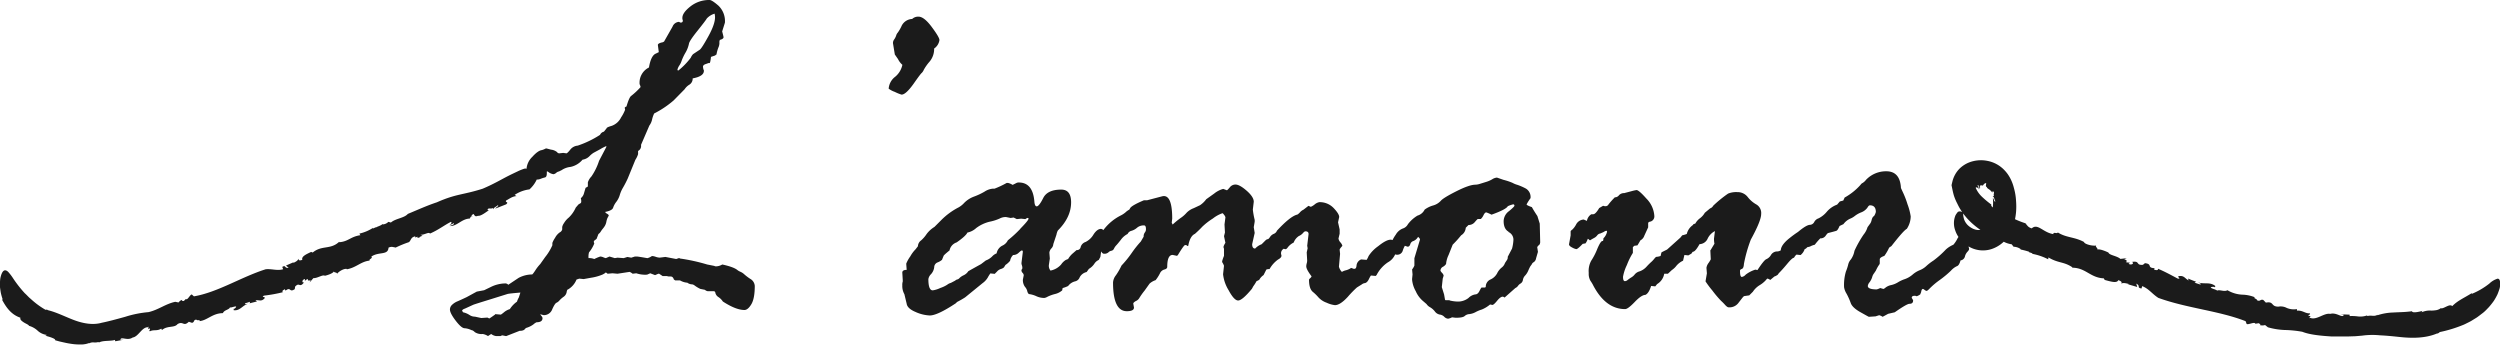 <svg xmlns="http://www.w3.org/2000/svg" viewBox="0 0 784.54 108.16"><defs><style>.cls-1{fill:#1b1b1b;}</style></defs><title>Asset 4</title><g id="Layer_2" data-name="Layer 2"><g id="Layer_1-2" data-name="Layer 1"><path class="cls-1" d="M235.41,87.49a15.51,15.51,0,0,1-1.84-1.4,4.26,4.26,0,0,0-1.19-.79,4.27,4.27,0,0,1-.9-.5q-1.15-1-4.82-1.8a4,4,0,0,1-1.8.58,1.13,1.13,0,0,1-.72-.14L221.91,83a57.62,57.62,0,0,0-8.49-1.87.7.7,0,0,0-.36-.14l-.86.29-3.38-.65-1.8.22a4.35,4.35,0,0,1-1.22-.25,4.5,4.5,0,0,0-1.08-.25h-.14a4.2,4.2,0,0,1-1.37.65h-.14q-2.81-.5-3.24-.5h-.58l-1.15.36-1.22-.22-1.15.36-1.94-.14-.86.14-1.66-.5-1.15.5a3.1,3.1,0,0,1-.76-.25,2.84,2.84,0,0,0-1-.25,14.91,14.91,0,0,0-1.87.79,4.28,4.28,0,0,0-1.8-.29,5.13,5.13,0,0,1,.15-1.8,10.09,10.09,0,0,0,1.66-2.81,1.08,1.08,0,0,1-.14-.43c0-.29,0-.43.14-.43l.72-.58.58-1.51a2.41,2.41,0,0,0,.72-.76,7.76,7.76,0,0,1,.65-.9,7.84,7.84,0,0,0,.65-.9,4.26,4.26,0,0,0,.47-1.3,5.45,5.45,0,0,1,.32-1.12c.1-.19.24-.46.43-.79,0-.19-.17-.38-.5-.58a1.55,1.55,0,0,1-.65-.58q2.23-.43,2.52-1.33a6.07,6.07,0,0,1,1-1.84,6.59,6.59,0,0,0,1.08-2.12,9.86,9.86,0,0,1,1-2.3A32.92,32.92,0,0,0,197,56l2.38-5.83a7,7,0,0,0,.86-1.8v-1a1.76,1.76,0,0,0,.94-1.37v-.58l2.59-6a4.92,4.92,0,0,0,.87-1.94,8.7,8.7,0,0,1,.65-1.87,30.12,30.12,0,0,0,6.11-4.1L214.85,28a4.66,4.66,0,0,1,1.44-1.4,2.21,2.21,0,0,0,1.08-2q3.52-.65,3.52-2.37a.59.59,0,0,0-.14-.43,7,7,0,0,1-.14-.86q0-.58.93-.86l.79-.29h.36q.22-.07.43-1.94l1.29-.43c.19-.19.33-.29.43-.29a10.68,10.68,0,0,1,.61-2.23,3.48,3.48,0,0,0,.32-1.44,1.69,1.69,0,0,1,.14-.94q1.15-.29,1.15-.86,0-.14-.43-1.8l.86-2.74a6.69,6.69,0,0,0-2.05-5.36Q223.4,0,222.69,0a9.41,9.41,0,0,0-6,2q-2.55,2-2.55,3.6V6a1.12,1.12,0,0,1,.14.43q0,.65-.58.65h-.29a.59.59,0,0,0-.36-.22,2.32,2.32,0,0,0-2,1.51l-2.66,4.68-.43.22q-1.51.29-1.51.86l.29,2.23-.86.43q-1.58.58-2.23,4.39a5.3,5.3,0,0,0-2.95,4.89v.29l.29.72v.29a22.78,22.78,0,0,1-2.88,2.7q-.65.4-1.51,3.35a.93.93,0,0,0-.57.43,2.38,2.38,0,0,1,.14.58,11.59,11.59,0,0,1-1.26,2.41A5.22,5.22,0,0,1,192,39.48q-1.62.47-1.62.76l-.86,1.08a1.77,1.77,0,0,0-1.22,1,31.18,31.18,0,0,1-7,3.38A3.31,3.31,0,0,0,178.93,47q-.9,1.12-1.19,1.12l-1-.14-1.22.14a.86.86,0,0,1-.72-.4,3.67,3.67,0,0,0-1.87-.76l-1.37-.36h-.29a6.75,6.75,0,0,1-1.22.5q-1.23.15-3,2.12A5.87,5.87,0,0,0,165.23,53a.69.69,0,0,1-.16-.09.47.47,0,0,0-.28,0l-.16,0a16.59,16.59,0,0,0-2.22.89l-1.29.61-.79.38-.84.42c-2.25,1.15-4.57,2.55-8,4-6.22,2-8.21,1.54-14.4,4.28-3.06,1-6.2,2.44-9.11,3.64-1.11,1.31-3.88,1.43-5.3,2.7l-.81-.21a2.61,2.61,0,0,1-1.77.8v-.14c-.73.65-1.77.8-2.13,1.13V71.3l-1,.44.11-.25a13.25,13.25,0,0,1-4.3,1.82l.31.5c-3.12.45-3.76,2-6.64,2.2v-.15c-2.78,2.64-5.58.93-8.48,3.54.36-.33-.28-.21-.3-.36-1.51.73-3.16,1.42-2.79,2.5-1.15.4-1.05,0-1.35-.35.18.47-.74,1-1.62,1.38l.34-.33-2.5,1.09.83.7c-1.45.24-.74-1-2-.27l.28.73c-1.93.54-3.43-.17-5.45,0C75.77,86.89,68.35,91.72,60.86,93l-.51-.44c-.43-.76-1.5,1.9-2,1.25l-.68.66c-.28-.06-.82,0-.48-.37-.76.24-.73.38-1.18.82l-1-.21c-3.08.66-5.24,2.5-8.4,3.24a33.49,33.49,0,0,0-7.33,1.47c-2.66.74-5.36,1.47-7.37,1.87-2.82.81-6,.18-8.78-.88S17.75,98,15,97.33c-.1-.19-.63-.18-.68-.09a25.48,25.48,0,0,1-4.07-2.9l-.74-.66c-.49-.38-1-1-1.76-1.69A37.4,37.4,0,0,1,4,87.17a15,15,0,0,0-1.46-1.88c-.47-.42-.92-.61-1.35-.33S.37,86,.09,87.42A15.26,15.26,0,0,0,0,90.15c.07.54.15,1.14.27,1.8A18,18,0,0,0,.86,94L.62,94c1.67,3.2,3.39,4.89,5.8,5.71-.21.56.35,1,1,1.43s1.45.69,1.69,1.08l-.12,0a6.57,6.57,0,0,1,2.83,1.56,5.07,5.07,0,0,0,2.87,1.32.63.63,0,0,1-.71.17c.72.22,1.58.43,2.24.69s1.15.48,1.1.82l1.35.37,1.45.33a27.67,27.67,0,0,0,3,.52,19.11,19.11,0,0,0,2.8.09,7.3,7.3,0,0,0,2.12-.47l-.16.18c1.27-.69,1.63-.08,3-.47.08.08.18.12.16.16,1.32-.75,3.92-.36,5-.83l.13.43c.88-.14,1.75-.31,2.62-.5l-1,.07c.13-1.26,2.12.44,3.85-.75,1.81-.25,2.89-3.29,4.76-3.21.67-.79-.48,1.11.64.33.22.6-.47.55,0,.95,1.14-.64,2.2,0,3.58-.85l.21.45c1.67-1.49,3.89-.6,4.88-1.87,1.84-1.08,1.83.92,3.55-.74l1,.34c.91-.22.34-1,1.42-1,.09.42,1.34-.13.91.46,2.41-.18,4.11-2.5,7.37-2.5.34-1,2-1.07,2.21-1.82.2.31,2.92-1,1.56.32-.12.11-.37.19-.4.05l0,.53c2,.27,2.81-1.57,4.48-2-.54,0-1.16.3-.85-.17l1.53-.49-.17.5,2.33-.59-.48-.37c1.19-.16,1.87.52,2.86-.62.42-.58-1.28-.26-.17-.84a44.89,44.89,0,0,0,5.9-1.07c-.37-.48.14-.64.62-.94l.23.45c1.75-1.38,1.11.76,2.89-.48l.11-.78c1.44-1.58,1.32.62,2.83-1.37-.75.37-.75-.9.29-1l-.08.54c.5-.29.61-.54,1-.58-.23.36.07.72.83.35l-.32.76,1.18-1.37c1.32.07,2.91-1.2,3.62-.74,0,0,2.58-.59,2.89-1.49-.34.61,1.08.28.88.93.46-.72,2.2-1.81,3.14-1.57l-.12.11c3-.49,4.5-2.47,7.24-2.74-.31-.5,1.12-.69.54-1.26,2.34-1.63,5.24-.31,5.39-2.8,1.14-.55,1.58,0,2.23-.12l-.24.22A34.43,34.43,0,0,1,128.3,76c.74-.51.51-1.55,2.06-1.85-.33.57.24.28.79.08-.33.19-.38.38.43.38a1.11,1.11,0,0,1,.31-.41s.05,0,.06.09c.86-.47.66-.54.22-.44,0-.07-.06-.13-.24-.19,1.14.16,2.64-1,3-.36,2.7-1.16,4.41-2.59,6.6-3.69.39.26,0,.76-.65,1.14l1.58-.72c.17.51-.83.63-1.29.91,2.23.11,3.69-2.27,6.24-2.35l.33-.57.16,0c-.08-.21.32-.68.63-.87.48.32.35,1,1.46.58,1,.1,2.45-1.13,3.52-1.8-.65.16-.54-.16-.33-.42.56-.22,1,.1,1.41-.25l.27.57c-.42-.48,1.25-1.14,1.37-1.46.48.32-.73.7-.75,1.08l3.35-1.32c1-.89-.42-.48,0-1.21,1-.5,1.9-1.29,3.25-1.38l-.58-.38a10.91,10.91,0,0,1,4.66-1.73,9.43,9.43,0,0,0,2.28-3.09l.35,0a3,3,0,0,0,.94-.25,9.67,9.67,0,0,1,1.26-.4q.61-.14.61-1.3v-.58h.29a3.48,3.48,0,0,0,1.8.86,1.75,1.75,0,0,0,.86-.43,1.75,1.75,0,0,1,.86-.43l.86-.43a6.06,6.06,0,0,1,2.77-1,6.7,6.7,0,0,0,3.77-2.27A3.84,3.84,0,0,0,185,49a6.55,6.55,0,0,1,1.33-1.08l2-1.08a13.79,13.79,0,0,1,1.94-1v.29L188,50.46a19,19,0,0,1-2.41,4.93,4.66,4.66,0,0,0-1.11,1.84v1.3l-.72.43-.57,1.94a2.89,2.89,0,0,1-.93,1.3,2.6,2.6,0,0,1,.14.94.84.84,0,0,1-.14.58l-.72.43-.86,1a9.82,9.82,0,0,1-2.19,3.13A6.38,6.38,0,0,0,177,70a3.42,3.42,0,0,0-.57,1.22V72a1.49,1.49,0,0,1-.79.94,4.88,4.88,0,0,0-1.47,1.73,6.77,6.77,0,0,0-.83,1.58v.72a16.12,16.12,0,0,1-2.23,3.67l-1.58,2.23a12.73,12.73,0,0,0-1.55,2q-.83,1.26-1,1.26a9.13,9.13,0,0,0-4.24,1.08l-3.24,2.16a1.25,1.25,0,0,0-.86-.43A10.6,10.6,0,0,0,154.15,90l-2.23,1.08-2.3.43-3.17,1.73q-1.51.72-2.81,1.29a5.51,5.51,0,0,0-1.87,1.22,2,2,0,0,0-.57,1.37q0,1.15,1.76,3.46T145.7,103a5.72,5.72,0,0,1,1.69.36l.72.29c.19,0,.49.19.9.58a3.77,3.77,0,0,0,2.48.58,4.62,4.62,0,0,1,1.65.65l1-.65a3.29,3.29,0,0,0,1.51.65h1.44a1.73,1.73,0,0,1,.57-.22l1.08.22h.14l4.24-1.66a2.29,2.29,0,0,0,1.36-.29l.57-.58a7.28,7.28,0,0,0,2.33-1.12,4.16,4.16,0,0,1,1-.68q1.87,0,1.87-1.3a1,1,0,0,0-.29-.61,2.9,2.9,0,0,1-.43-.61l1.08.29a2.79,2.79,0,0,0,2.69-1.84q.83-1.84,1.33-2.05a2.59,2.59,0,0,0,.93-.72,7.66,7.66,0,0,1,1.26-1.12,2.28,2.28,0,0,0,1-1.48q.14-.86.43-.86a6.29,6.29,0,0,0,2.67-3.1l.87-.29,1.37.14,2.38-.43a15,15,0,0,0,3.57-1q.9-.47,1-.68l.58.43,1.51-.14,1.58.14,3.81-.58a3.47,3.47,0,0,1,.94.58l1.15-.14a8.7,8.7,0,0,0,3.38.43l1-.43,1.51.58,1-.43h.29l1.08.72h1.3l.58.14h.65q.72,0,1,.94l.43.29h1.51a5.34,5.34,0,0,0,2.3.72,2.49,2.49,0,0,0,1.26.5,1.6,1.6,0,0,1,1,.36,10.09,10.09,0,0,0,1.8,1.08l1.44.29a1.74,1.74,0,0,0,.86.43h2.09l.29.29a2.12,2.12,0,0,0,1,1.55,4.9,4.9,0,0,1,1.4,1.4q4.1,2.66,6.77,2.66,1.08,0,2.16-1.8t1.08-5.76A2.76,2.76,0,0,0,235.41,87.49Zm-22.19-67a5.29,5.29,0,0,0,.68-1.4,15.47,15.47,0,0,1,1.15-2.45,9.43,9.43,0,0,0,1.15-2.88q.07-.83,2.66-4.07t2.95-3.89a5.38,5.38,0,0,1,2.44-1.51,4.76,4.76,0,0,1,.14,1.15q0,2.16-2.12,6t-2.69,4.17L217.49,17a3.86,3.86,0,0,0-.72,1.12,22.22,22.22,0,0,1-3.88,4,.25.25,0,0,1-.29-.29A3.8,3.8,0,0,1,213.22,20.51ZM162.81,93.36a5.67,5.67,0,0,0-.57,1.3A8.5,8.5,0,0,0,160,97a5.29,5.29,0,0,0-1.72.9,13.27,13.27,0,0,1-1.08.83l-1.72-.14a.13.13,0,0,0-.14.14q-1.51,1.08-1.8,1.22l-.57-.29-1.94.14-2-.43a3,3,0,0,1-1.72-.54,6,6,0,0,0-2-.83,1.7,1.7,0,0,0-.29-.43q0-.43.86-.72l2.66-1.22q.57-.22,5.46-1.73l5.31-1.66q.57-.14,4-.43Z"/><path class="cls-1" d="M286.63,26.38Q289,23,289.26,22.89a3.2,3.2,0,0,0,.65-1,14.61,14.61,0,0,1,1.84-2.59,6.16,6.16,0,0,0,1.4-4.07,3.87,3.87,0,0,0,1.66-2.66q0-.86-2.41-4.1t-4.14-3.24a2.72,2.72,0,0,0-2,.72A3.88,3.88,0,0,0,283,8a12.65,12.65,0,0,1-1.26,2.23,2.24,2.24,0,0,0-.5.9,4.83,4.83,0,0,1-.61,1.22,1.87,1.87,0,0,0-.4,1.22l.58,3.53,1,1.44a5.63,5.63,0,0,0,1.37,1.8,6.54,6.54,0,0,1-2.3,3.78,5.15,5.15,0,0,0-2,3.71,7.15,7.15,0,0,0,1.91,1,13.32,13.32,0,0,0,2.12.86Q284.22,29.73,286.63,26.38Z"/><path class="cls-1" d="M482.46,67.81q-1.15-1.73-1.73-2.81-1.66-.57-1.66-.86a13.78,13.78,0,0,1,1.23-1.94,3.09,3.09,0,0,0-1.41-3A17.39,17.39,0,0,0,476.15,58a6.94,6.94,0,0,1-1.48-.61,17.69,17.69,0,0,0-2.81-.94l-2.09-.72a3.3,3.3,0,0,0-1.51.54,8.33,8.33,0,0,1-1.8.79l-1.87.58a5.59,5.59,0,0,1-1.59.32q-1.87,0-5.95,2.05t-4.9,3a5.12,5.12,0,0,1-2.45,1.48,8.17,8.17,0,0,0-2.63,1.3,3.59,3.59,0,0,1-2.24,1.87,10.68,10.68,0,0,0-3,2.7,2.81,2.81,0,0,1-1.66,1.37A4.38,4.38,0,0,0,438,73.67a10.74,10.74,0,0,0-1,1.67,1.53,1.53,0,0,0-.61-.12q-1.36,0-3.91,2.05a11.19,11.19,0,0,0-3,3.09,6.29,6.29,0,0,1-.61,1.19l-1.72-.14a2.29,2.29,0,0,0-1.44,1.83q-.07,1.12-.65,1.12h-.29a4,4,0,0,0-.86-.29s.07,0,.07,0a1.77,1.77,0,0,1-.43.29,5.25,5.25,0,0,1-1.22.47,4.26,4.26,0,0,0-1.22.5,3.45,3.45,0,0,1-.93-1.66l.36-4-.14-1.3q0-.29.86-1.22a2.53,2.53,0,0,0-.61-1.08,2.36,2.36,0,0,1-.61-1.22l.36-1.51V72l-.5-2.23.36-1.66q0-1-1.76-2.84a6,6,0,0,0-4.5-1.83,3.18,3.18,0,0,0-1.44.72,5.06,5.06,0,0,1-1.15.72h-.14l-.65-.29-1.58,1.22a3.23,3.23,0,0,0-1.12.86q-.68.72-1,.72-2.16.65-6.19,5a1.74,1.74,0,0,1-1,1,2.59,2.59,0,0,0-1.19,1c-.31.46-.56.68-.76.68s-.48.19-.86.58l-1,1A5.25,5.25,0,0,0,393.89,78q-.94,0-.94-1.37l.79-3.53-.29-1.8.29-1.73V69a23.78,23.78,0,0,1-.58-3.24l.29-2.45q0-1.51-2.23-3.46t-3.53-1.94a2.25,2.25,0,0,0-1.77.9q-.76.9-.9.9l-1.15-.43a7.66,7.66,0,0,0-2.81,1.44l-2.52,1.8a7.9,7.9,0,0,1-1.94,1.87l-2,.94a6,6,0,0,0-2.23,1.44,9.27,9.27,0,0,1-1.84,1.62A24,24,0,0,0,368,70.47l-.29-.58.15-1.3q0-7.7-3.1-7L360,62.84h-1q-3.75,1.58-4.32,2.45l-.29.5a4.8,4.8,0,0,0-1.12.79,7.09,7.09,0,0,1-1.48,1,15.55,15.55,0,0,0-5.55,4.64,1.1,1.1,0,0,0-.71-.39q-1.22,0-2.37,1.76a5.94,5.94,0,0,1-2.48,2.34,2.35,2.35,0,0,0-1.54,1.55,1.17,1.17,0,0,1-1.29,1l-1.15,1a7,7,0,0,0-1.51,1.8l-.72.29A4.93,4.93,0,0,0,333,83a5.88,5.88,0,0,1-3.34,1.91,2.37,2.37,0,0,1-.5-1.8l.29-2-.14-1.8a2.25,2.25,0,0,1,.61-1.33,2.21,2.21,0,0,0,.61-1.19v-.14l1-3a5.13,5.13,0,0,1,.43-1.3q4.17-4.17,4.17-8.85,0-4-3.09-4-4.32,0-5.65,2.63t-2.05,2.63q-.58,0-.72-1.3-.43-6.19-4.9-6.19a1.6,1.6,0,0,0-.72.14l-1.15.58h-.14a4.49,4.49,0,0,0-1.37-.58h-.43a29.35,29.35,0,0,1-3.82,1.8h-.58a5.68,5.68,0,0,0-2.56.94,20.62,20.62,0,0,1-3.31,1.55,8.4,8.4,0,0,0-3,1.91,7.29,7.29,0,0,1-1.76,1.44,21.78,21.78,0,0,0-5.48,4l-2.16,2.16a8.78,8.78,0,0,0-2.45,2.23,10,10,0,0,1-1.73,2,2.36,2.36,0,0,0-1,1.83l-.72.94a10.32,10.32,0,0,0-1.69,2.27,10.14,10.14,0,0,0-1.26,2.27l.14,1.94q-1.37,0-1.37.86l.14,2.38v.43a3,3,0,0,0-.14,1.15,5.17,5.17,0,0,0,.65,2.81l.72,3q.22,1.51,2.81,2.59A12.07,12.07,0,0,0,291.78,99q2.38,0,8.14-3.81l.43-.43a28.58,28.58,0,0,0,2.52-1.44l5.47-4.46A5.79,5.79,0,0,0,310,87.06a10.59,10.59,0,0,1,.79-1.26l1.37.14.72-.72a2.58,2.58,0,0,1,1.3-.83q.93-.32,1.08-.83l.29-.43a6.29,6.29,0,0,0,1.44-1.3,3.28,3.28,0,0,1,.94-1.8,2.47,2.47,0,0,0,1.76-.72c.5-.48.85-.72,1-.72s.29.14.29.43l-.43,3.53a2.35,2.35,0,0,0,.14.72,2.55,2.55,0,0,1,.14.79.59.59,0,0,1-.14.43.59.59,0,0,0-.14.43,1.25,1.25,0,0,0,.36.72,1.25,1.25,0,0,1,.36.72L321,87.74a3.58,3.58,0,0,0,.65,2.27,3.19,3.19,0,0,1,.72,1.33,1.64,1.64,0,0,0,.5.94,7.68,7.68,0,0,1,2.37.68,5.87,5.87,0,0,0,2.52.54,2.87,2.87,0,0,0,1-.4,12.64,12.64,0,0,1,2.3-.83,5.13,5.13,0,0,0,2.27-1.15l.14-.72a10,10,0,0,0,1.73-.65,3.87,3.87,0,0,1,2.12-1.44,2,2,0,0,0,1.51-1.3A3.27,3.27,0,0,1,341,85.37l.72-1a5.17,5.17,0,0,0,1.69-1.58,3.17,3.17,0,0,1,1.4-1.22l.5-.94.25-1.74c.28.49.58.74.9.74a1.86,1.86,0,0,0,1.37-.43,1.65,1.65,0,0,1,.93-.5,1.14,1.14,0,0,0,.83-.68,4.08,4.08,0,0,1,.68-1q.36-.36,1.47-1.76a5.9,5.9,0,0,1,2.12-1.84,1.79,1.79,0,0,1,1.26-1,4.7,4.7,0,0,0,1.76-1,3.2,3.2,0,0,1,2.16-.68c.38,0,.58.38.58,1.15a1.63,1.63,0,0,1-.36,1.08,2,2,0,0,0-.36,1.3L358,75.8a32.46,32.46,0,0,0-2.81,3.53,33.62,33.62,0,0,1-3.24,4,20.66,20.66,0,0,1-1.76,3.06,4,4,0,0,0-.9,2.27q0,9,4.33,9,2.24,0,2.24-1.15l-.22-1.22q0-.36.83-.83a2.18,2.18,0,0,0,1-.83,21.74,21.74,0,0,1,1.73-2.45Q360.76,89,360.76,89a5.18,5.18,0,0,1,1.88-1.08A11.89,11.89,0,0,0,364,85.8a2.12,2.12,0,0,1,1.4-1.22q.9-.22.9-.86Q366.3,80,368,80l1.37.29.29-.29q1.87-3.09,2.23-3.09h.29q.43.15.43.29c.19,0,.29,0,.29-.14q.57-3,2.08-3.67,1.44-1.29,2.3-2.23a20.44,20.44,0,0,1,3.34-2.59,10.37,10.37,0,0,1,3-1.66c.1,0,.28.18.54.54a1.72,1.72,0,0,1,.4.76l-.29,2.23.14,2.52-.29,1.15.43,2.09a5.44,5.44,0,0,0-.58,1.15v.36a1.11,1.11,0,0,1,.14.43v2.16a13.26,13.26,0,0,0-.58,1.66v.29a5.49,5.49,0,0,1,.58,1.15l-.29,2.66a11.9,11.9,0,0,0,1.73,5q1.73,3.24,3,3.24t4.32-3.67l.43-.79a11.33,11.33,0,0,0,1-1.58l.86-.43a4.25,4.25,0,0,1,1.37-1.51l.87-1.73a2.47,2.47,0,0,1,1-.14,9.2,9.2,0,0,1,2.67-3q1.08-.58,1.08-1.22l-.14-.58v-.29a1.6,1.6,0,0,1,.86-1.3,2.31,2.31,0,0,0,.58.14c.19,0,.44-.23.76-.68a5.19,5.19,0,0,1,1.77-1.4,4.23,4.23,0,0,1,1.62-2.05,3.45,3.45,0,0,0,1.26-.9q.5-.58.79-.58,1,0,1,.86l-.43,3.67.14.79-.29,1.29.14,2.52a3.42,3.42,0,0,1-.14.94,3.4,3.4,0,0,0-.14.94q0,.94,1.65,3.1c0,.14-.13.34-.4.58s-.39.41-.39.5q0,2.81,1.19,3.81a14.77,14.77,0,0,1,1.83,1.8A6.39,6.39,0,0,0,416.33,95a8.53,8.53,0,0,0,2.59.76q1.65,0,4.06-2.63a33.06,33.06,0,0,1,2.84-2.92l1.51-.94a2,2,0,0,1,1-.43q.72-.14,1.26-1.26t.68-1.12l1.44.14.29-.29a10.59,10.59,0,0,1,3.56-4,5.14,5.14,0,0,0,2.26-2.48,2,2,0,0,0,.66.11,1.78,1.78,0,0,0,1.74-1.33,7.5,7.5,0,0,1,.65-1.48l.87.29q.58,0,.83-.79a1.42,1.42,0,0,1,1-1,2.94,2.94,0,0,0,1.44-1.3q.72.58.58.94l-1.73,5.76v2.3a4.71,4.71,0,0,1-.72,1.22l.14,1.58-.14,1.37v.29a8.87,8.87,0,0,0,1.15,3.6,8.45,8.45,0,0,0,2.38,3.17l1,.86a3,3,0,0,0,1.12,1,5.35,5.35,0,0,1,1.48,1.3,2.47,2.47,0,0,0,1.55,1,2.36,2.36,0,0,1,1.4.68,1.86,1.86,0,0,0,1.23.61,4.09,4.09,0,0,0,1.22-.43l1.15.14q2.23,0,2.81-.54a2.37,2.37,0,0,1,1.48-.61,5.42,5.42,0,0,0,2-.65,10.19,10.19,0,0,1,1.91-.79,9.59,9.59,0,0,0,2.59-1.58l.72.14q.43,0,1.48-1.29t1.76-1.3a.83.83,0,0,1,.58.29l3.39-3a2,2,0,0,0,.83-.68,2.57,2.57,0,0,1,.83-.75,1.62,1.62,0,0,0,.72-1.15,2.53,2.53,0,0,1,.72-1.37,5.41,5.41,0,0,0,1-1.62,12.47,12.47,0,0,1,.61-1.26l.43-.58a1.33,1.33,0,0,1,.65-.72,1.78,1.78,0,0,0,.72-1.22l.58-2-.22-1.44q0-.22.79-.94l.14-.58-.14-5.9Zm-162.26,4a37.63,37.63,0,0,1-3.92,3.6,3.53,3.53,0,0,1-1.76,1.69,3.36,3.36,0,0,0-1.76,2.41,3.69,3.69,0,0,0-1.44,1,5.35,5.35,0,0,1-1.94,1.22l-1.51,1.15q-2.74,1.51-4,2.23a3.53,3.53,0,0,1-1.44,1.26,4.6,4.6,0,0,0-1.3.86,1.37,1.37,0,0,1-.72.47,1.26,1.26,0,0,0-.65.36l-1.37.72a3.14,3.14,0,0,0-1.15.58,9.48,9.48,0,0,1-2.12,1,8.59,8.59,0,0,1-2.41.76q-1.37,0-1.37-3.53a2.78,2.78,0,0,1,.83-1.55,4,4,0,0,0,1-2.16,1.65,1.65,0,0,1,1-1.51,4.62,4.62,0,0,0,1.44-.83l.5-1.22q0-.22,1.87-1.73a3.33,3.33,0,0,1,2.23-2.52q2.88-2,3.38-3.09a5.73,5.73,0,0,0,2.74-1.4,11.54,11.54,0,0,1,4.21-2,14.3,14.3,0,0,0,3.17-1,4,4,0,0,1,2-.47l1.44.29.94-.14,1,.5,1.37-.14,1.3.14.58-.36h.14c.19,0,.29.07.29.22Q322.76,69.17,320.2,71.76Zm117.12,6h0Zm36.07-5a2.64,2.64,0,0,1,1.55,2.38,12.89,12.89,0,0,1-.43,2.81l-1.36,2.59a1.53,1.53,0,0,1-.29,1.08l-.57.86A3,3,0,0,1,471.21,84a5.29,5.29,0,0,0-1.4,1.8,4.41,4.41,0,0,1-2.08,1.91,2.46,2.46,0,0,0-1.47,2.38l-.29.14h-1q-.15,0-.68,1.08t-1.33,1.08a3.82,3.82,0,0,0-2.12,1.12,5.35,5.35,0,0,1-3.56,1.12,12,12,0,0,1-2.16-.29l-.36-.14h-1.15l-.14-.14-.29-1.66-.72-2.3.29-2.66.29-.94a1.66,1.66,0,0,0-.5-.86c-.34-.38-.5-.62-.5-.72a1.38,1.38,0,0,1,.76-1.19,2.55,2.55,0,0,0,1-.9,8.17,8.17,0,0,1,.79-2.81l1.29-3.24q1.15-1.15,1.87-2l.79-.94a3,3,0,0,0,1.44-2.37l.86-.86a2.51,2.51,0,0,0,2-.94q.79-.93.93-.94h.93a3.81,3.81,0,0,0,.86-1.22q.43-.86.86-.86a11.65,11.65,0,0,1,1.65.72q4.6-1.66,5.1-2.66a9.22,9.22,0,0,1,1.65-.58.38.38,0,0,1,.43.43q0,.29-1.69,1.69a4,4,0,0,0-1.69,3.06Q471.85,71.84,473.4,72.7Z"/><path class="cls-1" d="M622.74,58.24c-.07-.08-.15-.18-.23-.27C622.51,58.07,622.56,58.18,622.74,58.24Z"/><path class="cls-1" d="M742.81,99l.13,0C742.85,99,742.82,99,742.81,99Z"/><path class="cls-1" d="M621.08,58.95v-.28c0-.08,0-.15-.07-.22l0,0A.28.28,0,0,0,621.08,58.95Z"/><path class="cls-1" d="M783.74,87.46A6.52,6.52,0,0,0,781.19,89a22.81,22.81,0,0,1-5.5,3.22l0-.23c-2.62,1.63-4.41,2.33-6.15,4.09-.73-.91-2.59.84-3.49.68l0-.11a3.46,3.46,0,0,1-1.43.67,10.5,10.5,0,0,1-1.59.15,6.26,6.26,0,0,0-3.07.53c.06-.1.06-.42.51-.5-1.41.37-3.39.83-3.56.17-.87.12-1.81.21-2.82.26s-2.06.08-3.07.14a17.43,17.43,0,0,0-5,.88l.16-.18c-1.34.69-1.72.07-3.22.4-.08-.09-.18-.14-.17-.17a6.54,6.54,0,0,1-2.83.3,13.89,13.89,0,0,0-2.61-.11l0-.45-2.9-.1,1.07.17c-.47,1.18-2.13-.88-4.28-.31-1.93-.37-4.27,2.08-6.26,1.25-1.05.46,1-.82-.54-.56,0-.63.73-.32.43-.86-1.47.1-2.24-1-4.05-.84V97a5.77,5.77,0,0,1-3.21-.37,4.06,4.06,0,0,0-2.63-.4c-2.42,0-1.29-1.75-3.91-1.26l-.81-.84c-1-.33-.91.64-2,.07.16-.4-1.38-.66-.62-.9a11.28,11.28,0,0,0-4-.83A10.11,10.11,0,0,1,699,91.07c-.94.61-2.53-.3-3.24.15,0-.35-3.39-1-1.28-1.22.18,0,.47.08.41.21l.36-.41c-1.67-1.44-3.63-.51-5.49-1.19.52.32,1.28.49.69.67l-1.75-.57.48-.29c-.86-.32-1.71-.67-2.56-1l.21.6c-1.21-.65-1.4-1.62-3.06-1.37-.78.18,1,1-.39.76-1.62-.85-4-2.18-6.15-3.06,0,.61-.56.4-1.2.31l.09-.5c-2.53-.12-.5-1.31-3-1.57l.31-.26-.94.77c-2.39.21-.77-1.36-3.51-.89.93.24.06,1.19-1,.59l.44-.35c-.65-.12-.93,0-1.3-.24.46-.12.43-.59-.51-.83l.81-.35-2,.22c-1.15-1-3.46-1.12-3.77-2,0,0-2.73-1.34-3.63-.9.73-.22-.77-1-.14-1.31-.92.21-3.24-.2-3.91-1h.19c-3-1.73-5.77-1.37-8.4-3.11-.08.59-1.48-.29-1.38.54-3.25-.48-4.89-3.51-6.79-1.8-1.39-.41-1.38-1.12-2-1.5l.35,0a27.31,27.31,0,0,1-3.6-1.38,20.13,20.13,0,0,0,.33-2.24,22.15,22.15,0,0,0,0-3.49A18.27,18.27,0,0,0,632,59a13.56,13.56,0,0,0-1.16-3.07,12.07,12.07,0,0,0-.84-1.36,11.25,11.25,0,0,0-1.07-1.26,9.87,9.87,0,0,0-5.23-2.82,10.31,10.31,0,0,0-5.77.49,9.07,9.07,0,0,0-3.05,2,8.67,8.67,0,0,0-2.19,4l-.27,1.12.19.93c.15.73.31,1.53.56,2.36a16.3,16.3,0,0,0,1.09,2.56,16.57,16.57,0,0,0,1.54,2.65,1.53,1.53,0,0,0-.46-.22,1.29,1.29,0,0,0-.93.12,7.72,7.72,0,0,0-.71,1,6.06,6.06,0,0,0-.44,1.47,6.71,6.71,0,0,0,.34,3.39,8.21,8.21,0,0,0,1,2c-.11.15-.21.31-.32.49A8.58,8.58,0,0,1,613,76.8a8.18,8.18,0,0,0-2.37,1.51,29.09,29.09,0,0,1-3.89,3.46,16.22,16.22,0,0,0-2.2,1.69,6.54,6.54,0,0,1-2.09,1.33,8.09,8.09,0,0,0-2.27,1.4,7.54,7.54,0,0,1-2.41,1.4,10.07,10.07,0,0,0-2.16,1,6.82,6.82,0,0,1-2.09.86,4.52,4.52,0,0,0-1.76.76,2.07,2.07,0,0,1-.72.47l-1-.29a5.43,5.43,0,0,1-1.08.43q-2.81,0-2.81-1.08a2.17,2.17,0,0,1,.54-1.15,5.43,5.43,0,0,0,.83-1.62,3.14,3.14,0,0,1,.58-1.19l.58-.86a10.88,10.88,0,0,1,.9-1.66,1.41,1.41,0,0,0,.32-.58v-1.3q0-.58,1.44-1.08a14.6,14.6,0,0,0,1.51-2.59l.72-.5q3.81-4.89,4.82-5.4a7.25,7.25,0,0,0,1.22-3.89,18.55,18.55,0,0,0-1-3.81A27.83,27.83,0,0,0,597,60L596.55,59q-.29-5.25-4.61-5.25a8.65,8.65,0,0,0-6.33,2.66,4.05,4.05,0,0,1-1.08,1,1.56,1.56,0,0,0-.65.58,18.93,18.93,0,0,1-5,4l-.43.94-1.08.29-.86,1a7.63,7.63,0,0,0-3.2,2.2,8.14,8.14,0,0,1-2.59,2.09,2.38,2.38,0,0,0-1.4,1.19,1.6,1.6,0,0,1-1.44.86q-1.15.14-3.63,2.22a31.6,31.6,0,0,0-2.58,1.88q-2.76,2.16-2.83,3.89a2.24,2.24,0,0,1-1.33.36,2.3,2.3,0,0,0-1.76,1.12,3.19,3.19,0,0,1-1.43,1.3q-.72.25-2.8,3.42l-.65-.14a9.81,9.81,0,0,0-3.05,1.58,2.1,2.1,0,0,1-1.19.72q-.58,0-.58-1.73v-.29c0-.19.19-.36.58-.5s.6-.68.65-1.62a44.2,44.2,0,0,1,2.16-7.59q3.24-5.9,3.24-8a3.11,3.11,0,0,0-1.48-3,9.1,9.1,0,0,1-2.73-2.34,4,4,0,0,0-3.27-1.55,6.7,6.7,0,0,0-2.91.47,38.92,38.92,0,0,0-4.64,3.78,1.81,1.81,0,0,1-1,.86l-1.65,1.37a5.59,5.59,0,0,1-1.48,1.69A5.14,5.14,0,0,0,532,70.18q-.72.15-.72.43a4.74,4.74,0,0,0-1.94,2.81,9.11,9.11,0,0,1-1.44.43l-.57.72-4.17,3.74-1.73.86a6.35,6.35,0,0,0-.29,1.15,5.29,5.29,0,0,1-1.37.29c-.1,0-.31.21-.65.61a7.35,7.35,0,0,1-.94,1,19.34,19.34,0,0,0-1.44,1.44,5.36,5.36,0,0,1-2.16,1.48,3.08,3.08,0,0,0-1.51.9,3.79,3.79,0,0,1-1.11,1,10.91,10.91,0,0,0-1.19.83,1.35,1.35,0,0,1-.86.36q-.58,0-.58-1.37a14,14,0,0,1,1.22-3.71,21.19,21.19,0,0,1,1.87-3.78v-1.8l.43-.43,1-.14q.29-.43.94-1.58A2.5,2.5,0,0,0,516,74l1.22-2.66V69.89l.36-.29a1.69,1.69,0,0,0,1.58-1.8,8.48,8.48,0,0,0-2.52-5.51q-2.52-2.84-3.17-2.63a12.09,12.09,0,0,0-1.3.29l-2.46.65a2.13,2.13,0,0,0-1.63.65,1.66,1.66,0,0,1-1,.65h-.29a24.13,24.13,0,0,0-2,2.23,1.08,1.08,0,0,1-.83.58,2,2,0,0,1-.87-.14l-1.23.72q-1.16,1.94-1.88,1.94h-.58A3,3,0,0,0,498,69.32l-1-.43a2.87,2.87,0,0,0-2.39,1.55A6.38,6.38,0,0,1,493.47,72q-.58.43-.58.58v1.29l-.51,2.81q0,.5,1,1a4.25,4.25,0,0,0,1.3.5q.43,0,2-1.66l.87-.14a4.75,4.75,0,0,0,.72-1.44c.1,0,.29.14.58.43h.22q.43-.29,1.16-.68a2.82,2.82,0,0,0,1-.83,1.45,1.45,0,0,1,.94-.58l1-.43a3.15,3.15,0,0,1,.86-.43.26.26,0,0,1,.29.29,4,4,0,0,1-1.15,2.09,2,2,0,0,1-.14.86q-.58-.36-1.76,2.41a20.52,20.52,0,0,1-1.94,3.78,6.78,6.78,0,0,0-.76,3.82,4.4,4.4,0,0,0,.54,2.45,12.19,12.19,0,0,1,.68,1.08Q503.74,97,510,97q.86,0,3-2.23t3.35-2.23q1.08-.5,1.8-2.81l1.3.14.58-.72a4.68,4.68,0,0,0,2.23-3.24h1.15l1.23-1.15a6,6,0,0,0,1.48-1.4,6.08,6.08,0,0,1,2.05-1.55l.43-1.8,1.22.14,1-.58a2.26,2.26,0,0,1,.43-.58q.72.07,2.09-2.37a2.89,2.89,0,0,0,2.56-1.76,5.11,5.11,0,0,1,2.27-2.34l-.29,2.38a8,8,0,0,0,.14,1.58l-1,1.66a1.7,1.7,0,0,1-.29.43l.14,2.81a9,9,0,0,1-.68,1.12,3.39,3.39,0,0,0-.68,1.55l.14,1.73-.43,2.52a28.23,28.23,0,0,0,2.12,2.84,34.17,34.17,0,0,0,2.73,3.24,16.42,16.42,0,0,1,1.29,1.3q.68.76,1.11.76a3.47,3.47,0,0,0,2.95-1.22l1.29-1.66q.5-.65.72-.65l1.51-.22,1.15-1.15a6.7,6.7,0,0,1,2.12-2.05A8.42,8.42,0,0,0,554.07,88q.47-.58.61-.58a3.16,3.16,0,0,1,.86.43l1.29-1.08a3.39,3.39,0,0,0,1.08-.58l.29-.43q1.15-1.15,2.62-2.92t2-1.91s.16,0,.32-.29.35-.47.57-.73l.18,0,1.16.13a4,4,0,0,0,1.29-1.87,1.26,1.26,0,0,0,.76-.57l.9-.22a5.7,5.7,0,0,1,1.51-.58,18.84,18.84,0,0,1,1.73-2,1.92,1.92,0,0,0,1.66-.79,4.29,4.29,0,0,1,.72-.86q2.23-.57,2.66-.72t1-1.51l1.22-.58a5.29,5.29,0,0,1,2.05-1.69,5.87,5.87,0,0,0,1.55-.9,8.19,8.19,0,0,1,1.91-1.08,4.33,4.33,0,0,0,2-1.48q.43-.76.79-.76,1.87,0,1.87,2.09a3.91,3.91,0,0,1-.58,1.3q-.43.15-.72,1.12A3.89,3.89,0,0,1,587,70l-.94,1.3a6.58,6.58,0,0,1-1.22,2.3,34.15,34.15,0,0,0-2.88,5.11,6.7,6.7,0,0,1-1.12,2.7A3.63,3.63,0,0,0,580,83a14.79,14.79,0,0,1-.72,2.2,14.9,14.9,0,0,0-.58,4.93,5.48,5.48,0,0,0,.79,2.05,20.63,20.63,0,0,1,1.3,2.92q.5,1.44,3.06,2.88t2.63,1.44l2.09-.14,1.15-.36a3.5,3.5,0,0,1,1.08.5l1.73-.94L594.6,98q3.81-2.66,4.61-2.66,1.15,0,1.15-1v-.14l-.43-.72q0-.65.86-.65h.29l.43.14a4.66,4.66,0,0,0,1.08-.58l.29-.72q.14-1,.57-1A1.5,1.5,0,0,1,604,91a1.47,1.47,0,0,0,.58.29q.29,0,1.12-.9a24.1,24.1,0,0,1,3.06-2.55,31.8,31.8,0,0,0,3.46-2.88,5.76,5.76,0,0,1,1.91-1.44q.68-.22,1.12-1.8a1.65,1.65,0,0,0,1.37-1.19,3.21,3.21,0,0,1,.76-1.48q.54-.57.54-.86a1.18,1.18,0,0,0-.14-.65l0-.2a8.75,8.75,0,0,0,7.26.8,10.29,10.29,0,0,0,3.71-2.23l.05-.05a7.59,7.59,0,0,0,2.5.8l.59.77a4,4,0,0,1,2.24.75l-.09.11a23.57,23.57,0,0,1,2.72.71l-.09.11,1.22.41-.28.11a18.08,18.08,0,0,1,5.14,1.74l.08-.59c3.12,1.89,4.77,1.25,7.53,3.11l-.09.12c4.37,0,5.7,3.27,10.19,3.35-.56,0,.11.36,0,.48,1.89.51,3.87,1.14,4.29.07,1.33.48,1,.72,1,1.19.16-.47,1.39-.26,2.45.07h-.55l3.05.89L670.4,89c1.5.81,0,1.24,1.63,1.54l.23-.75c2.16.88,3.08,2.43,5.06,3.69,8.89,3.24,19.14,4.06,27.39,7.32l.25.66c0,.88,2.64-.7,2.8.14.36-.06.72-.1,1.08-.17.25.2.82.48.27.57a2.85,2.85,0,0,0,1.7,0l.9.71a21.92,21.92,0,0,0,5.3.85,34.74,34.74,0,0,1,5.5.56c2.26.91,5.69,1.25,9.16,1.47,1.75,0,3.51,0,5.15,0l2.36-.08,2.1-.18a23.94,23.94,0,0,1,5.61-.1c1.92.09,3.89.28,5.87.49,3.93.45,8.28.5,12-1.06.28.06.86-.35.83-.44a41.22,41.22,0,0,0,7-2.1,11.41,11.41,0,0,0,1.37-.61c.42-.21.93-.45,1.49-.76l1.8-1.11c.63-.44,1.27-.95,1.93-1.45s1.26-1.17,1.85-1.78a24.42,24.42,0,0,0,1.58-2,18,18,0,0,0,1.16-2.09c.28-.7.51-1.35.68-1.92a7.93,7.93,0,0,0,.16-1.55C784.54,87.84,784.27,87.41,783.74,87.46ZM621.13,59.58c-.1-.24-.23-.47-.32-.72l-.23-.76c.25,0,.36.13.44.35l.08-.08v.3a1.92,1.92,0,0,0,.25.65,5.05,5.05,0,0,0,0-1.05.93.93,0,0,1,.85,0,2.5,2.5,0,0,1,.3-.41l.08.07c0-.22.42-.49.7-.47.07.52-.33,1,.21,1.24.09.33.28.43.65.68a4.08,4.08,0,0,1,1.11,1.11c-.1-.54.19-.48.43-.3.2.5-.2.91.08,1.28l-.61.16c.27-.15.5.15.66.56a5.34,5.34,0,0,0,.38,1c-.45.33-.42-.89-.81-1a10.3,10.3,0,0,1,.08,1.65,12.14,12.14,0,0,1-.1,1.27c-.36-.33-.6-.63-.43-.9A30,30,0,0,1,622,61.77a8.35,8.35,0,0,1-2-2.85C620.34,58.58,620.76,59,621.13,59.58Zm-1.68,12.32a6.13,6.13,0,0,1-2-1.31,5,5,0,0,1-1.07-1.7,7,7,0,0,1-.3-1.46c0-.16,0-.3,0-.43a20.3,20.3,0,0,0,2.7,3,25.76,25.76,0,0,0,2.7,2.14A3.82,3.82,0,0,1,619.45,71.89Z"/><path class="cls-1" d="M148.43,68.05l-.54-.05C147.94,68.1,148.08,68.15,148.43,68.05Z"/><path class="cls-1" d="M31,107.54l-.12.06C31,107.58,31,107.56,31,107.54Z"/><path class="cls-1" d="M128,67.18h0l.1-.1Z"/><polygon class="cls-1" points="92.46 90.71 92.46 90.71 92.4 91.1 92.46 90.71"/></g></g></svg>